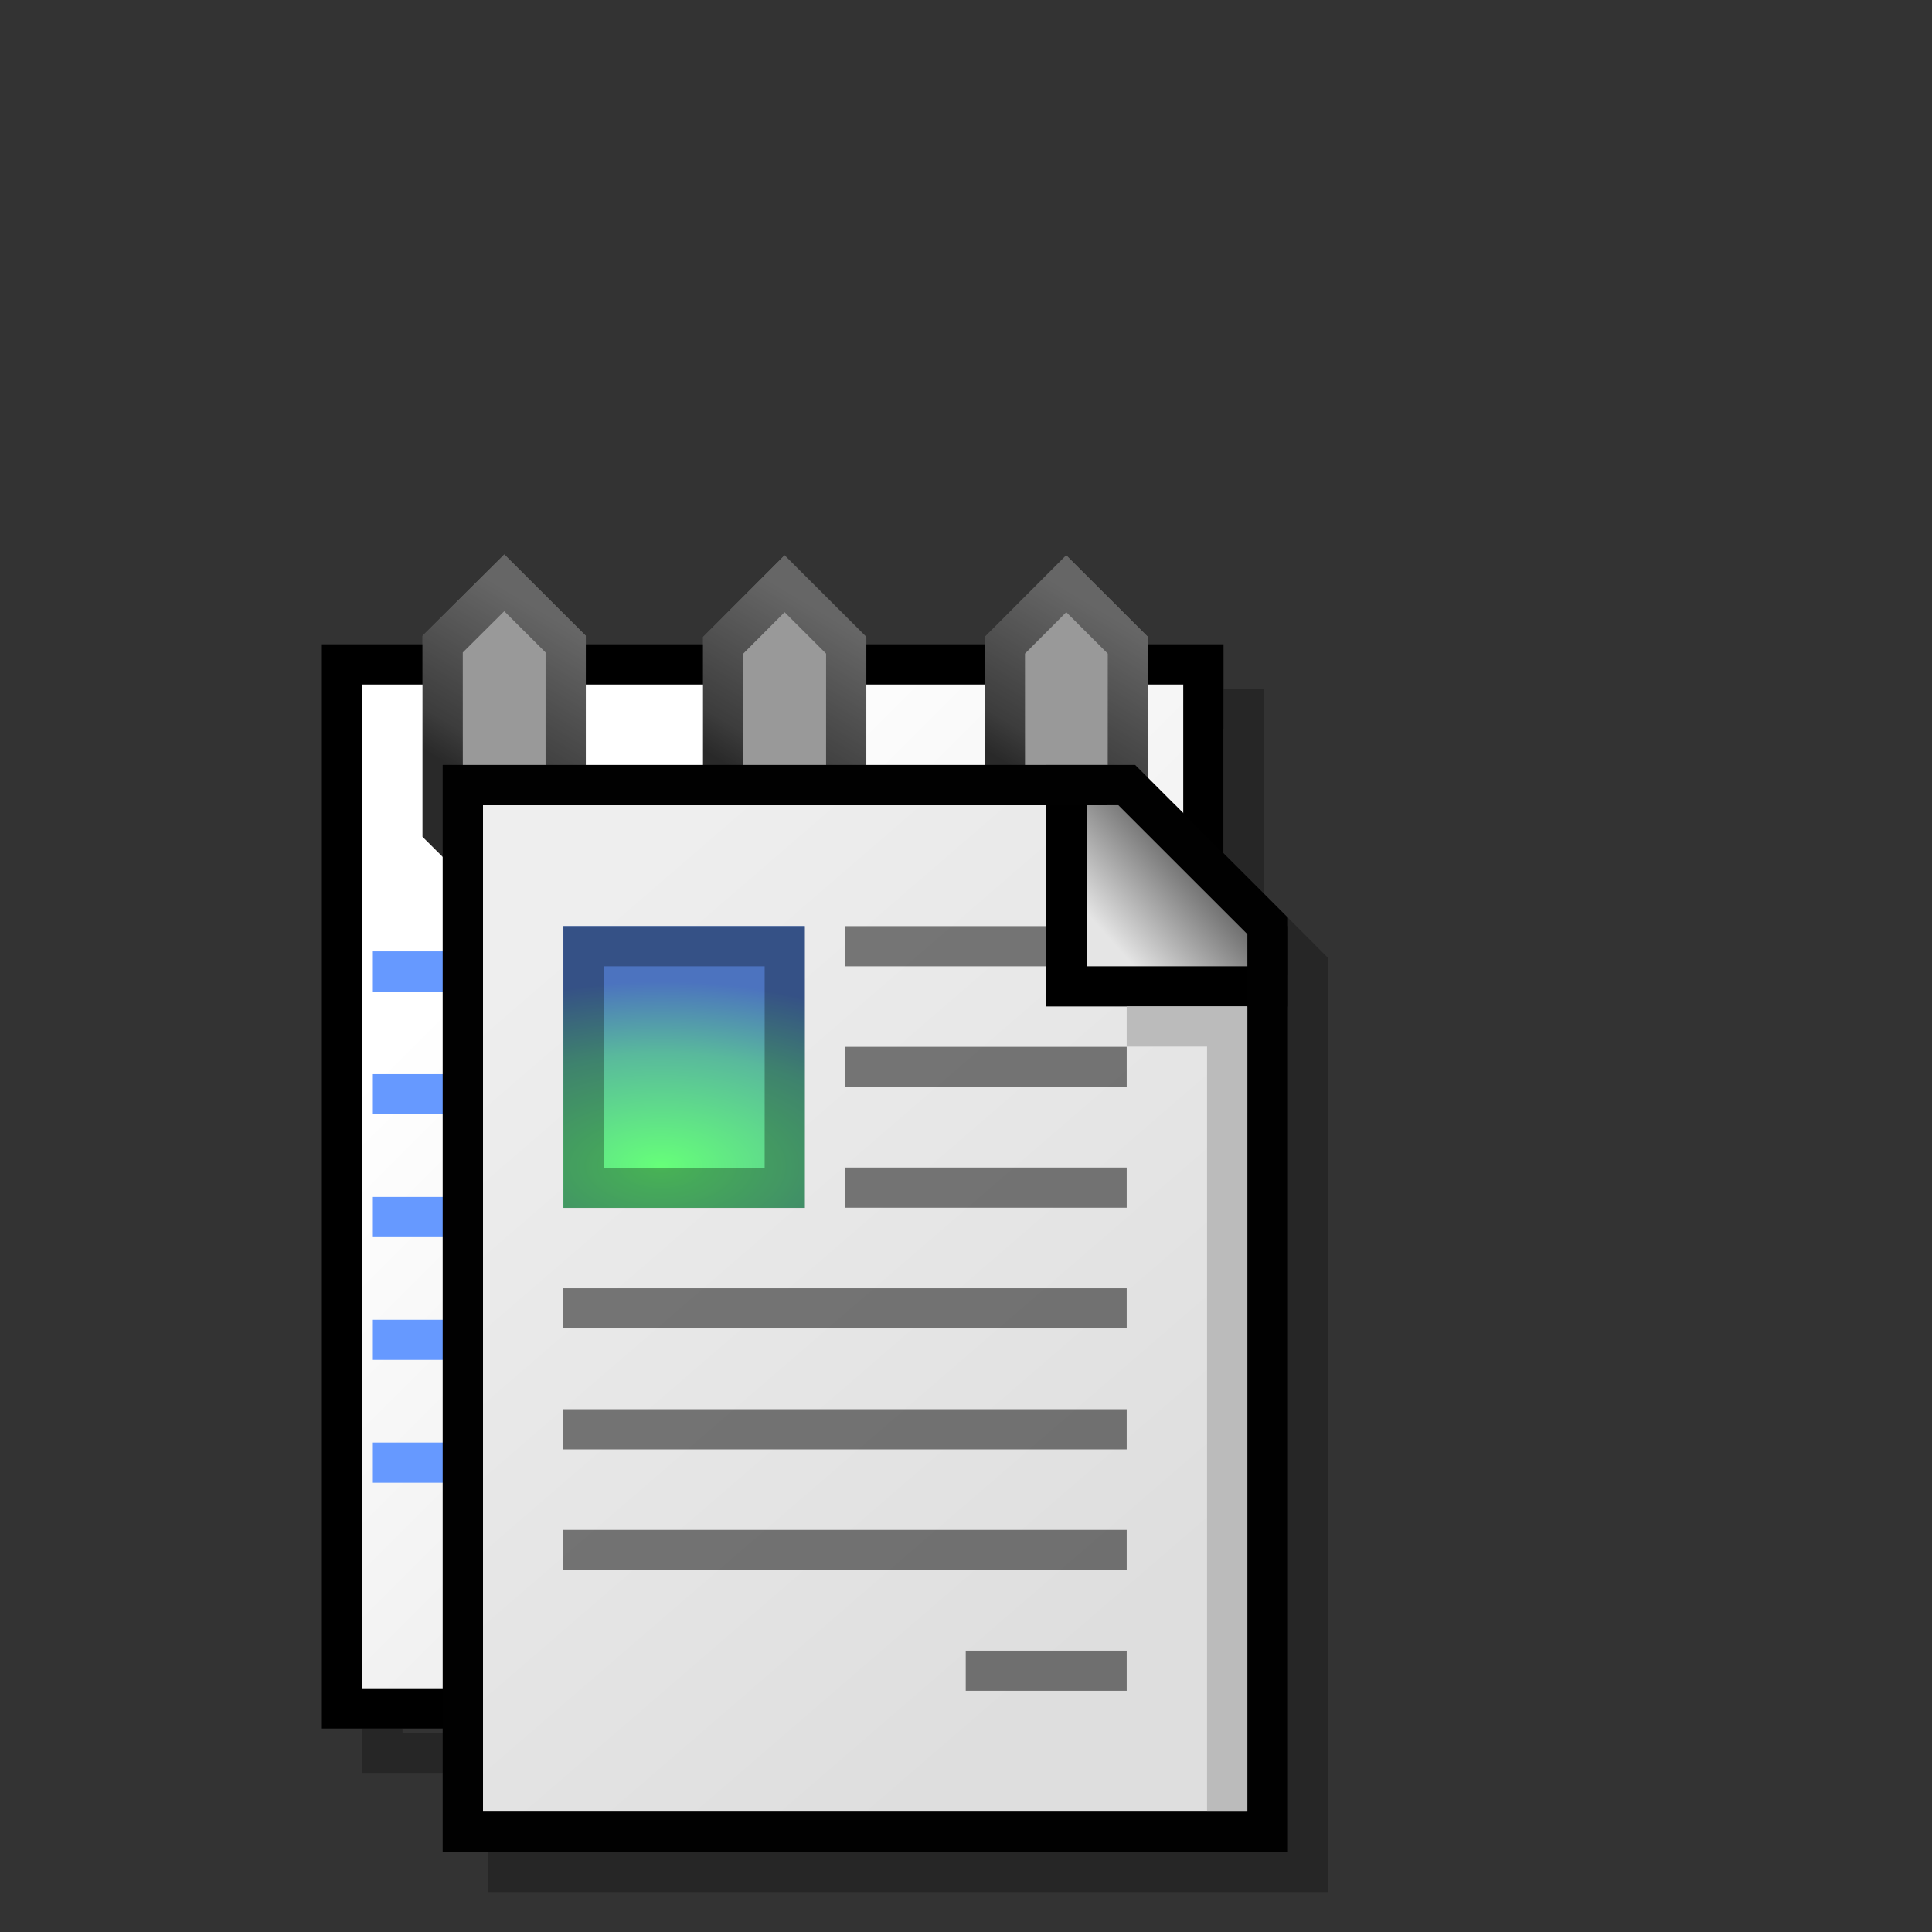 <?xml version="1.0" encoding="UTF-8" standalone="no"?>
<!-- Created with Inkscape (http://www.inkscape.org/) -->

<svg
   width="48"
   height="48"
   viewBox="0 0 12.7 12.7"
   version="1.1"
   id="svg5"
   inkscape:version="1.2.2 (b0a8486541, 2022-12-01)"
   sodipodi:docname="folder-documents-alt.svg"
   xml:space="preserve"
   xmlns:inkscape="http://www.inkscape.org/namespaces/inkscape"
   xmlns:sodipodi="http://sodipodi.sourceforge.net/DTD/sodipodi-0.dtd"
   xmlns:xlink="http://www.w3.org/1999/xlink"
   xmlns="http://www.w3.org/2000/svg"
   xmlns:svg="http://www.w3.org/2000/svg"><rect x="0" y="0" width="12.7" height="12.7" fill="#333333" stroke="none"/><sodipodi:namedview
     id="namedview7"
     pagecolor="#ffffff"
     bordercolor="#000000"
     borderopacity="0.25"
     inkscape:showpageshadow="2"
     inkscape:pageopacity="0.0"
     inkscape:pagecheckerboard="false"
     inkscape:deskcolor="#d1d1d1"
     inkscape:document-units="px"
     showgrid="true"
     inkscape:zoom="8.783218"
     inkscape:cx="11.043788"
     inkscape:cy="49.29856"
     inkscape:window-width="1920"
     inkscape:window-height="1050"
     inkscape:window-x="1920"
     inkscape:window-y="0"
     inkscape:window-maximized="1"
     inkscape:current-layer="svg5"><inkscape:grid
       type="xygrid"
       id="grid9"
       originx="0"
       originy="0"
       empspacing="2"
       spacingx="0.132"
       spacingy="0.132" /></sodipodi:namedview><defs
     id="defs2"><linearGradient
       inkscape:collect="always"
       xlink:href="#linearGradient20374"
       id="linearGradient20376"
       x1="-0.661"
       y1="3.307"
       x2="1.984"
       y2="5.953"
       gradientUnits="userSpaceOnUse"
       gradientTransform="translate(1.852,1.588)" /><linearGradient
       inkscape:collect="always"
       id="linearGradient20374"><stop
         style="stop-color:#ffffff;stop-opacity:1;"
         offset="0"
         id="stop20370" /><stop
         style="stop-color:#e5e5e5;stop-opacity:1;"
         offset="1"
         id="stop20372" /></linearGradient><linearGradient
       inkscape:collect="always"
       xlink:href="#linearGradient21322"
       id="linearGradient21324"
       x1="1.455"
       y1="5.292"
       x2="2.117"
       y2="5.953"
       gradientUnits="userSpaceOnUse"
       gradientTransform="translate(1.72,1.72)" /><linearGradient
       inkscape:collect="always"
       id="linearGradient21322"><stop
         style="stop-color:#b7b7b7;stop-opacity:1;"
         offset="0"
         id="stop21318" /><stop
         style="stop-color:#7f7f7f;stop-opacity:1;"
         offset="1"
         id="stop21320" /></linearGradient><linearGradient
       inkscape:collect="always"
       xlink:href="#linearGradient23875"
       id="linearGradient23877"
       x1="1.455"
       y1="3.969"
       x2="1.852"
       y2="3.307"
       gradientUnits="userSpaceOnUse"
       gradientTransform="translate(-0.097,0.178)" /><linearGradient
       inkscape:collect="always"
       id="linearGradient23875"><stop
         style="stop-color:#454545;stop-opacity:1;"
         offset="0"
         id="stop23871" /><stop
         style="stop-color:#656565;stop-opacity:1;"
         offset="0.2"
         id="stop25736" /><stop
         style="stop-color:#aaaaaa;stop-opacity:1;"
         offset="1"
         id="stop23873" /></linearGradient><linearGradient
       inkscape:collect="always"
       xlink:href="#linearGradient23875"
       id="linearGradient26650"
       gradientUnits="userSpaceOnUse"
       x1="1.455"
       y1="3.969"
       x2="1.852"
       y2="3.307"
       gradientTransform="translate(1.109,0.182)" /><linearGradient
       inkscape:collect="always"
       xlink:href="#linearGradient23875"
       id="linearGradient26654"
       gradientUnits="userSpaceOnUse"
       gradientTransform="translate(2.32,0.182)"
       x1="1.455"
       y1="3.969"
       x2="1.852"
       y2="3.307" /><linearGradient
       inkscape:collect="always"
       xlink:href="#linearGradient32378"
       id="linearGradient32380"
       x1="5.292"
       y1="3.572"
       x2="7.805"
       y2="6.482"
       gradientUnits="userSpaceOnUse"
       gradientTransform="translate(-3.704,0.794)" /><linearGradient
       inkscape:collect="always"
       id="linearGradient32378"><stop
         style="stop-color:#eeeeee;stop-opacity:1;"
         offset="0"
         id="stop32374" /><stop
         style="stop-color:#dedede;stop-opacity:1;"
         offset="1"
         id="stop32376" /></linearGradient><linearGradient
       inkscape:collect="always"
       xlink:href="#linearGradient32674"
       id="linearGradient32676"
       x1="3.969"
       y1="4.233"
       x2="4.33"
       y2="3.912"
       gradientUnits="userSpaceOnUse" /><linearGradient
       inkscape:collect="always"
       id="linearGradient32674"><stop
         style="stop-color:#e5e5e5;stop-opacity:1;"
         offset="0"
         id="stop32670" /><stop
         style="stop-color:#696969;stop-opacity:1;"
         offset="1"
         id="stop32672" /></linearGradient><radialGradient
       inkscape:collect="always"
       xlink:href="#linearGradient34851"
       id="radialGradient35683"
       cx="2.381"
       cy="5.292"
       fx="2.381"
       fy="5.292"
       r="0.529"
       gradientUnits="userSpaceOnUse"
       gradientTransform="matrix(2.85,-6.560547e-7,1.9072103e-7,1.5,-4.406,-2.646)" /><linearGradient
       inkscape:collect="always"
       id="linearGradient34851"><stop
         style="stop-color:#66ff79;stop-opacity:1;"
         offset="0"
         id="stop34847" /><stop
         style="stop-color:#59b99c;stop-opacity:1;"
         offset="0.611"
         id="stop36375" /><stop
         style="stop-color:#4c73bf;stop-opacity:1;"
         offset="1"
         id="stop34849" /></linearGradient></defs><g
     inkscape:groupmode="layer"
     id="layer1"
     inkscape:label="Documents-Overlay"
     style="display:inline" /><g
     id="g27482"
     style="display:inline;stroke-width:0.655"
     inkscape:label="Notepad"
     transform="matrix(1.529,0,0,1.526,1.237,-1.084)"><rect
       style="fill:none;fill-opacity:1;stroke:#000000;stroke-width:0.173;stroke-dasharray:none;stroke-opacity:0.25"
       id="rect33857"
       width="3.704"
       height="4.498"
       x="0.835"
       y="3.763" /><rect
       style="fill:url(#linearGradient20376);fill-opacity:1;stroke:#444444;stroke-width:0.173;stroke-dasharray:none;stroke-opacity:1"
       id="rect19015"
       width="3.704"
       height="4.498"
       x="0.661"
       y="3.572" /><path
       style="fill:none;stroke:#6699ff;stroke-width:0.173;stroke-dasharray:none;stroke-opacity:1"
       d="m 0.794,7.011 3.043,1e-7"
       id="path20441"
       sodipodi:nodetypes="cc" /><path
       style="fill:none;stroke:#6699ff;stroke-width:0.173;stroke-dasharray:none;stroke-opacity:1"
       d="M 0.794,6.482 H 4.233"
       id="path21052" /><path
       style="fill:none;stroke:#6699ff;stroke-width:0.173;stroke-dasharray:none;stroke-opacity:1"
       d="M 0.794,5.953 H 4.233"
       id="path21054" /><path
       style="fill:none;stroke:#6699ff;stroke-width:0.173;stroke-dasharray:none;stroke-opacity:1"
       d="M 0.794,5.424 H 4.233"
       id="path21056" /><path
       style="fill:none;stroke:#6699ff;stroke-width:0.173;stroke-dasharray:none;stroke-opacity:1"
       d="M 0.794,4.895 H 4.233"
       id="path21058" /><path
       style="fill:url(#linearGradient21324);fill-opacity:1;stroke:none;stroke-width:0.173;stroke-dasharray:none;stroke-opacity:1"
       d="M 3.175,7.937 3.043,6.747 4.233,6.879 Z"
       id="path21060"
       sodipodi:nodetypes="cccc" /><path
       style="fill:none;fill-opacity:1;stroke:#7f7f7f;stroke-width:0.173;stroke-dasharray:none;stroke-opacity:1"
       d="M 3.043,7.805 H 3.175 L 4.101,6.879 V 6.747"
       id="path22063"
       sodipodi:nodetypes="ccc" /><path
       style="fill:none;fill-opacity:1;stroke:#7f7f7f;stroke-width:0.173;stroke-dasharray:none;stroke-opacity:0.5"
       d="M 3.241,7.871 H 3.373 L 4.299,6.945 V 6.813"
       id="path22337"
       sodipodi:nodetypes="ccc" /><path
       style="fill:none;fill-opacity:1;stroke:#1a1a1a;stroke-width:0.173;stroke-dasharray:none;stroke-opacity:1"
       d="M 3.043,8.07 V 6.747 h 1.323"
       id="path21665"
       sodipodi:nodetypes="ccc" /><rect
       style="fill:none;fill-opacity:1;stroke:#000000;stroke-width:0.173;stroke-dasharray:none;stroke-opacity:1"
       id="rect22335"
       width="3.704"
       height="4.498"
       x="0.661"
       y="3.572" /><path
       style="fill:#999999;fill-opacity:1;stroke:url(#linearGradient23877);stroke-width:0.173;stroke-dasharray:none;stroke-opacity:1"
       d="M 1.094,3.485 1.359,3.221 1.623,3.485 V 4.279 L 1.359,4.543 1.094,4.279 Z"
       id="path22478" /><path
       style="fill:#999999;fill-opacity:1;stroke:url(#linearGradient26650);stroke-width:0.173;stroke-dasharray:none;stroke-opacity:1"
       d="M 2.3,3.49 2.564,3.225 2.829,3.49 V 4.283 L 2.564,4.548 2.3,4.283 Z"
       id="path26648" /><path
       style="fill:#999999;fill-opacity:1;stroke:url(#linearGradient26654);stroke-width:0.173;stroke-dasharray:none;stroke-opacity:1"
       d="M 3.511,3.49 3.775,3.225 4.04,3.49 V 4.283 L 3.775,4.548 3.511,4.283 Z"
       id="path26652" /><path
       style="fill:none;fill-opacity:1;stroke:#000000;stroke-width:0.173;stroke-dasharray:none;stroke-opacity:0.4"
       d="M 1.094,3.485 1.359,3.221 1.623,3.485 V 4.279 L 1.359,4.543 1.094,4.279 Z"
       id="path27669" /><path
       style="fill:none;fill-opacity:1;stroke:#000000;stroke-width:0.173;stroke-dasharray:none;stroke-opacity:0.4"
       d="M 2.3,3.49 2.564,3.225 2.829,3.49 V 4.283 L 2.564,4.548 2.3,4.283 Z"
       id="path27671" /><path
       style="fill:none;fill-opacity:1;stroke:#000000;stroke-width:0.173;stroke-dasharray:none;stroke-opacity:0.4"
       d="M 3.511,3.49 3.775,3.225 4.04,3.49 V 4.283 L 3.775,4.548 3.511,4.283 Z"
       id="path27673" /></g><g
     id="g33649"
     transform="matrix(1.529,0,0,1.526,1.113,-0.412)"
     style="stroke-width:0.655"><path
       style="fill:none;fill-opacity:1;stroke:#010101;stroke-width:0.173;stroke-linecap:square;stroke-dasharray:none;stroke-opacity:0.25"
       d="m 1.455,3.836 v 4.498 l 3.44,1e-7 1.056e-4,-3.902 -0.605,-0.607 -2.834,0.011"
       id="path32678"
       sodipodi:nodetypes="cccccc" /><path
       style="fill:url(#linearGradient32380);fill-opacity:1;stroke:#010101;stroke-width:0.173;stroke-linecap:square;stroke-dasharray:none;stroke-opacity:1"
       d="m 1.262,3.652 v 4.509 h 3.46 l -1e-7,-3.902 L 4.116,3.652 H 1.262"
       id="path32281"
       sodipodi:nodetypes="cccccc" /><path
       style="fill:url(#linearGradient32676);fill-opacity:1;stroke:#000000;stroke-width:0.173;stroke-linecap:butt;stroke-dasharray:none;stroke-opacity:1"
       d="M 4.03,3.652 H 3.857 v 0.867 h 0.865 V 4.259"
       id="path32668"
       sodipodi:nodetypes="ccccc" /><path
       style="fill:none;fill-opacity:1;stroke:#bbbbbb;stroke-width:0.173;stroke-linecap:butt;stroke-dasharray:none;stroke-opacity:1"
       d="m 4.116,4.692 h 0.432 v 3.382"
       id="path32680"
       sodipodi:nodetypes="ccc" /><path
       style="fill:none;fill-opacity:1;stroke:#010101;stroke-width:0.173;stroke-linecap:square;stroke-dasharray:none;stroke-opacity:1"
       d="m 1.262,3.652 v 4.509 H 4.722 V 4.259 L 4.116,3.652 H 1.262"
       id="path32814"
       sodipodi:nodetypes="cccccc" /><g
       id="g356"
       transform="translate(-0.265)"
       style="stroke-width:0.655"><rect
         style="fill:url(#radialGradient35683);fill-opacity:1;stroke:none;stroke-width:0.173;stroke-linecap:butt;stroke-dasharray:none;stroke-opacity:0.25"
         id="rect34845"
         width="1.038"
         height="1.214"
         x="1.959"
         y="4.259" /><rect
         style="fill:none;fill-opacity:1;stroke:#000000;stroke-width:0.173;stroke-linecap:butt;stroke-dasharray:none;stroke-opacity:0.3"
         id="rect36377"
         width="0.865"
         height="1.041"
         x="2.046"
         y="4.346" /><path
         style="fill:none;fill-opacity:1;stroke:#000000;stroke-width:0.173;stroke-linecap:butt;stroke-dasharray:none;stroke-opacity:0.5"
         d="m 3.17,4.346 h 0.865"
         id="path36853"
         sodipodi:nodetypes="cc" /><path
         style="fill:none;fill-opacity:1;stroke:#000000;stroke-width:0.173;stroke-linecap:butt;stroke-dasharray:none;stroke-opacity:0.5"
         d="M 3.17,4.866 H 4.381"
         id="path37044"
         sodipodi:nodetypes="cc" /><path
         style="fill:none;fill-opacity:1;stroke:#000000;stroke-width:0.173;stroke-linecap:butt;stroke-dasharray:none;stroke-opacity:0.5"
         d="M 3.17,5.386 H 4.381"
         id="path37098"
         sodipodi:nodetypes="cc" /><path
         style="fill:none;fill-opacity:1;stroke:#000000;stroke-width:0.173;stroke-linecap:butt;stroke-dasharray:none;stroke-opacity:0.5"
         d="M 1.959,5.906 H 4.381"
         id="path37100"
         sodipodi:nodetypes="cc" /><path
         style="fill:none;fill-opacity:1;stroke:#000000;stroke-width:0.173;stroke-linecap:butt;stroke-dasharray:none;stroke-opacity:0.5"
         d="M 1.959,6.427 H 4.381"
         id="path37102"
         sodipodi:nodetypes="cc" /><path
         style="fill:none;fill-opacity:1;stroke:#000000;stroke-width:0.173;stroke-linecap:butt;stroke-dasharray:none;stroke-opacity:0.5"
         d="M 1.959,6.947 H 4.381"
         id="path37104"
         sodipodi:nodetypes="cc" /><path
         style="fill:none;fill-opacity:1;stroke:#000000;stroke-width:0.173;stroke-linecap:butt;stroke-dasharray:none;stroke-opacity:0.5"
         d="M 3.689,7.467 H 4.381"
         id="path37106"
         sodipodi:nodetypes="cc" /></g></g></svg>
